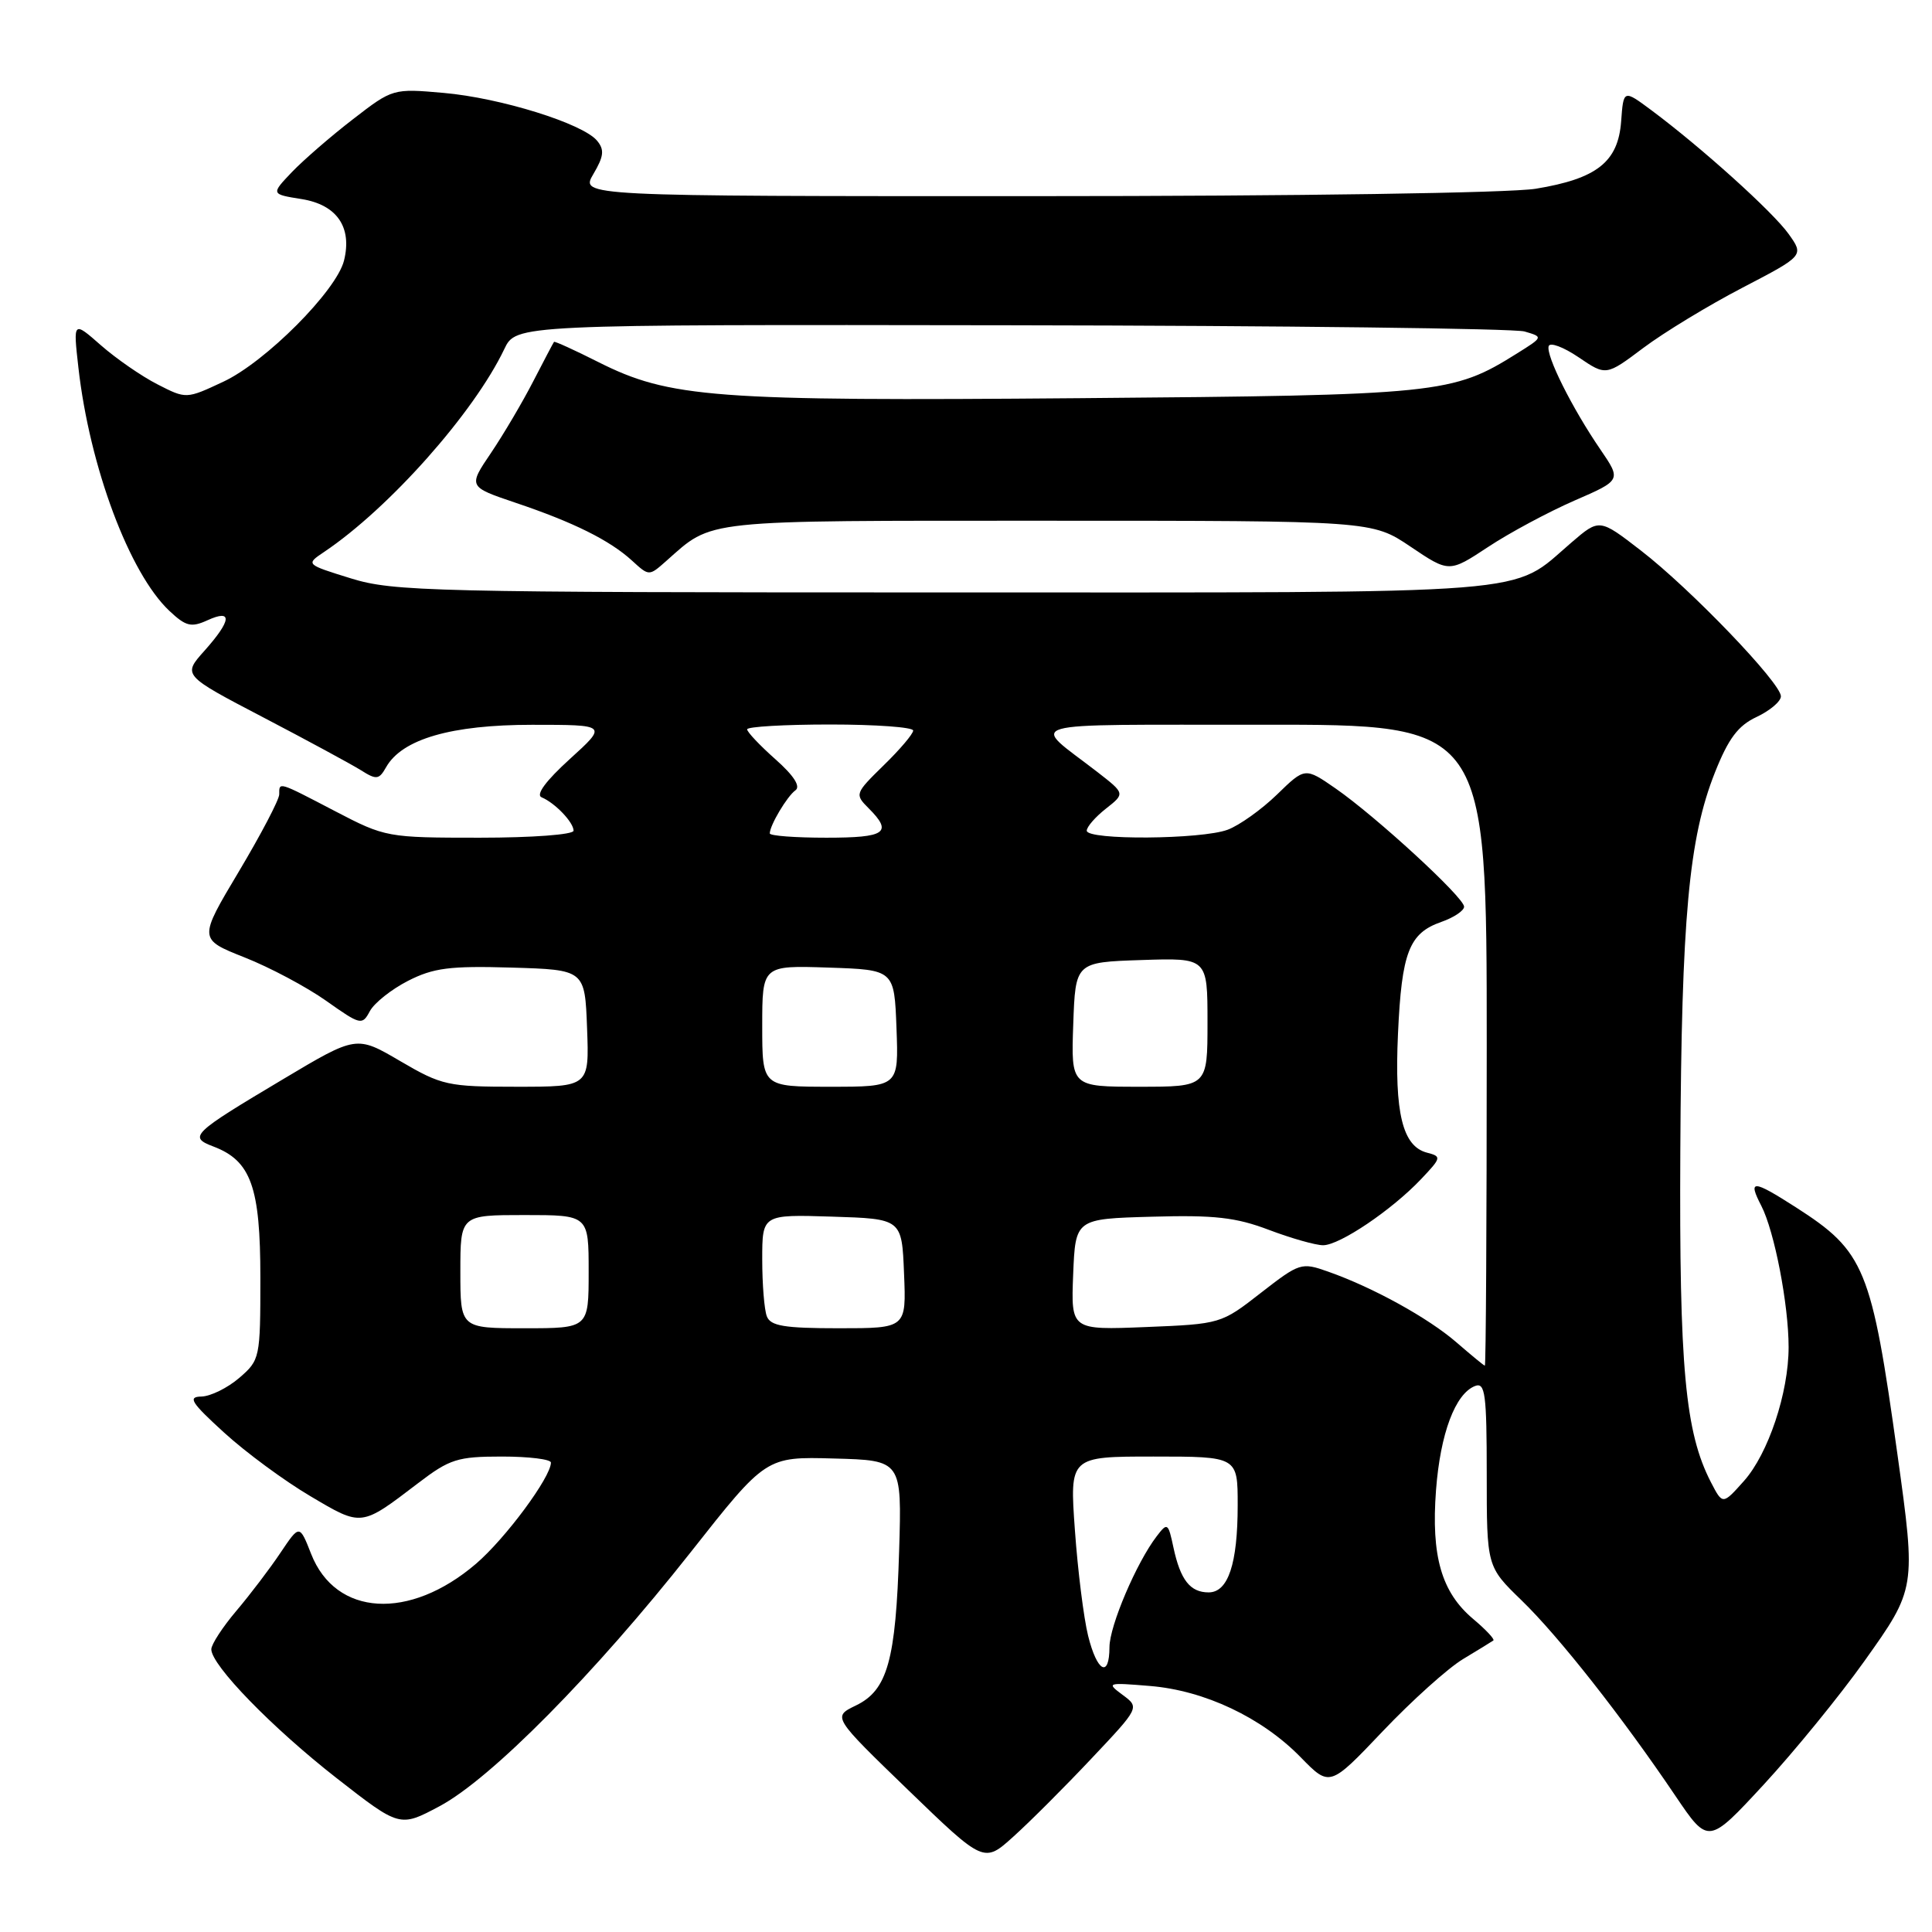 <?xml version="1.0" encoding="UTF-8" standalone="no"?>
<!DOCTYPE svg PUBLIC "-//W3C//DTD SVG 1.1//EN" "http://www.w3.org/Graphics/SVG/1.1/DTD/svg11.dtd" >
<svg xmlns="http://www.w3.org/2000/svg" xmlns:xlink="http://www.w3.org/1999/xlink" version="1.1" viewBox="0 0 256 256">
 <g >
 <path fill="currentColor"
d=" M 144.61 233.03 C 151.01 226.25 151.01 226.25 148.75 224.58 C 146.58 222.97 146.70 222.93 152.37 223.40 C 159.61 223.99 167.22 227.59 172.35 232.85 C 176.20 236.79 176.20 236.79 183.22 229.40 C 187.08 225.34 191.87 221.03 193.87 219.83 C 195.87 218.63 197.67 217.52 197.88 217.37 C 198.08 217.21 196.87 215.92 195.19 214.51 C 191.00 210.98 189.62 206.19 190.28 197.45 C 190.85 189.94 192.83 184.66 195.46 183.65 C 196.79 183.14 197.00 184.70 197.00 195.32 C 197.00 207.58 197.00 207.58 201.60 212.04 C 206.55 216.83 214.98 227.55 222.00 237.96 C 226.36 244.41 226.36 244.41 233.71 236.46 C 237.75 232.08 243.75 224.73 247.03 220.12 C 253.88 210.51 253.89 210.45 251.43 192.78 C 247.98 167.98 247.10 165.84 237.97 159.98 C 232.23 156.30 231.57 156.27 233.38 159.77 C 235.12 163.14 237.00 172.86 237.00 178.50 C 237.00 184.56 234.30 192.63 231.08 196.24 C 228.26 199.40 228.26 199.40 226.71 196.41 C 223.29 189.79 222.50 181.24 222.65 152.50 C 222.81 121.59 223.77 111.10 227.24 102.35 C 229.03 97.85 230.30 96.15 232.76 95.00 C 234.52 94.17 235.97 92.95 235.98 92.27 C 236.01 90.53 224.00 78.02 217.44 72.96 C 211.93 68.70 211.93 68.70 208.22 71.89 C 199.99 78.93 205.36 78.50 125.00 78.50 C 57.10 78.50 52.12 78.38 46.50 76.64 C 40.50 74.78 40.50 74.78 42.94 73.14 C 51.54 67.37 62.78 54.72 66.82 46.26 C 68.37 43.00 68.37 43.00 133.94 43.10 C 170.00 43.15 200.62 43.53 202.00 43.92 C 204.50 44.65 204.50 44.65 201.00 46.84 C 192.44 52.20 190.81 52.37 143.11 52.76 C 94.48 53.17 88.72 52.73 79.23 47.95 C 76.12 46.38 73.50 45.19 73.41 45.30 C 73.32 45.41 72.09 47.75 70.67 50.50 C 69.26 53.25 66.74 57.52 65.07 60.00 C 62.03 64.49 62.03 64.49 68.29 66.61 C 75.99 69.20 80.80 71.59 83.75 74.29 C 86.00 76.35 86.00 76.35 88.25 74.36 C 94.56 68.78 92.47 69.00 138.86 69.00 C 181.80 69.00 181.80 69.00 186.91 72.44 C 192.02 75.88 192.02 75.88 197.19 72.47 C 200.03 70.59 205.17 67.84 208.60 66.34 C 214.84 63.63 214.84 63.63 212.06 59.56 C 208.32 54.10 204.81 47.08 205.21 45.86 C 205.39 45.32 207.18 45.99 209.17 47.34 C 212.81 49.81 212.81 49.81 217.75 46.10 C 220.47 44.06 226.37 40.47 230.87 38.13 C 239.05 33.87 239.05 33.87 237.00 31.00 C 234.92 28.08 225.47 19.56 218.81 14.60 C 215.12 11.86 215.12 11.86 214.81 16.08 C 214.41 21.46 211.60 23.68 203.49 25.01 C 200.05 25.57 171.88 25.99 137.19 25.99 C 76.89 26.00 76.89 26.00 78.62 23.07 C 80.02 20.70 80.11 19.84 79.11 18.64 C 77.23 16.37 66.32 12.97 58.78 12.31 C 52.09 11.72 52.03 11.73 46.78 15.79 C 43.87 18.03 40.24 21.18 38.69 22.79 C 35.89 25.73 35.89 25.73 39.97 26.38 C 44.64 27.13 46.69 30.10 45.58 34.54 C 44.57 38.54 35.18 47.97 29.59 50.58 C 24.68 52.88 24.68 52.88 20.87 50.93 C 18.77 49.86 15.40 47.53 13.37 45.75 C 9.69 42.52 9.69 42.52 10.39 48.72 C 11.88 61.88 17.15 75.97 22.45 80.95 C 24.63 83.00 25.33 83.17 27.49 82.19 C 30.84 80.66 30.69 82.19 27.10 86.22 C 24.19 89.47 24.19 89.47 34.85 95.04 C 40.71 98.10 46.54 101.26 47.81 102.05 C 49.88 103.36 50.22 103.32 51.16 101.66 C 53.27 97.93 59.79 96.04 70.50 96.04 C 80.50 96.04 80.50 96.04 75.50 100.58 C 72.33 103.46 70.96 105.31 71.77 105.65 C 73.54 106.39 76.00 108.96 76.00 110.07 C 76.00 110.59 70.55 111.00 63.57 111.00 C 51.32 111.00 51.05 110.95 44.43 107.50 C 36.78 103.51 37.00 103.58 37.00 105.26 C 37.00 105.95 34.59 110.55 31.65 115.48 C 26.30 124.44 26.30 124.44 32.40 126.86 C 35.75 128.18 40.63 130.78 43.23 132.62 C 47.78 135.84 47.99 135.89 49.01 133.98 C 49.59 132.90 51.87 131.09 54.06 129.97 C 57.43 128.25 59.60 127.97 67.78 128.21 C 77.50 128.50 77.50 128.50 77.79 136.25 C 78.08 144.00 78.08 144.00 68.46 144.00 C 59.32 144.00 58.55 143.83 53.03 140.60 C 47.23 137.20 47.23 137.20 37.54 142.98 C 25.39 150.22 24.94 150.65 28.28 151.92 C 33.26 153.81 34.50 157.28 34.50 169.29 C 34.50 179.97 34.45 180.21 31.69 182.59 C 30.15 183.91 27.90 185.02 26.69 185.05 C 24.84 185.08 25.31 185.83 29.71 189.84 C 32.57 192.45 37.70 196.23 41.11 198.24 C 47.98 202.31 47.79 202.33 55.41 196.52 C 59.59 193.33 60.62 193.00 66.51 193.00 C 70.08 193.00 73.00 193.36 73.00 193.80 C 73.00 195.73 66.96 203.88 63.07 207.21 C 54.25 214.76 44.48 214.18 41.23 205.91 C 39.69 201.99 39.69 201.99 37.17 205.74 C 35.79 207.81 33.16 211.27 31.33 213.43 C 29.50 215.59 28.00 217.89 28.00 218.54 C 28.00 220.65 36.05 228.93 44.60 235.61 C 52.97 242.14 52.97 242.14 58.23 239.34 C 65.04 235.72 78.81 221.79 91.50 205.70 C 101.50 193.01 101.50 193.01 110.50 193.26 C 119.50 193.50 119.50 193.50 119.14 205.50 C 118.70 220.03 117.60 223.97 113.40 225.99 C 110.31 227.49 110.31 227.49 120.34 237.19 C 130.38 246.89 130.38 246.89 134.29 243.35 C 136.45 241.41 141.09 236.77 144.61 233.03 Z  M 144.18 216.75 C 143.60 214.41 142.81 208.11 142.43 202.75 C 141.73 193.00 141.73 193.00 152.86 193.00 C 164.00 193.00 164.00 193.00 164.00 199.43 C 164.00 207.21 162.74 211.00 160.15 211.00 C 157.70 211.00 156.41 209.35 155.49 205.06 C 154.79 201.77 154.69 201.70 153.27 203.56 C 150.59 207.05 147.02 215.44 147.01 218.25 C 147.00 222.41 145.37 221.55 144.18 216.75 Z  M 193.00 177.88 C 189.25 174.63 181.93 170.59 175.99 168.50 C 172.44 167.24 172.21 167.32 167.06 171.32 C 161.82 175.41 161.73 175.44 151.85 175.84 C 141.91 176.24 141.91 176.24 142.20 168.87 C 142.50 161.50 142.50 161.50 152.65 161.22 C 160.92 160.98 163.79 161.31 168.15 162.97 C 171.09 164.08 174.32 165.00 175.32 165.00 C 177.51 165.00 184.43 160.33 188.31 156.23 C 191.00 153.39 191.04 153.24 189.07 152.73 C 185.84 151.88 184.76 147.46 185.24 136.99 C 185.73 126.17 186.71 123.65 190.98 122.16 C 192.64 121.58 194.00 120.67 194.00 120.14 C 194.00 118.92 182.35 108.21 176.98 104.48 C 172.92 101.67 172.92 101.67 169.21 105.28 C 167.17 107.26 164.23 109.36 162.68 109.94 C 159.22 111.24 144.00 111.35 144.00 110.07 C 144.00 109.56 145.14 108.25 146.54 107.15 C 149.08 105.15 149.08 105.15 145.44 102.32 C 136.50 95.39 134.13 96.07 167.25 96.03 C 197.00 96.00 197.00 96.00 197.00 138.50 C 197.00 161.88 196.89 180.98 196.75 180.96 C 196.61 180.94 194.93 179.55 193.00 177.88 Z  M 61.00 168.50 C 61.00 161.00 61.00 161.00 69.50 161.00 C 78.00 161.00 78.00 161.00 78.00 168.50 C 78.00 176.00 78.00 176.00 69.50 176.00 C 61.00 176.00 61.00 176.00 61.00 168.50 Z  M 101.61 174.42 C 101.27 173.55 101.00 170.16 101.00 166.88 C 101.00 160.92 101.00 160.92 110.25 161.21 C 119.50 161.50 119.50 161.50 119.79 168.75 C 120.09 176.00 120.09 176.00 111.15 176.00 C 103.92 176.00 102.10 175.70 101.61 174.42 Z  M 101.00 135.96 C 101.00 127.92 101.00 127.92 109.75 128.21 C 118.50 128.50 118.50 128.50 118.79 136.25 C 119.08 144.00 119.08 144.00 110.04 144.00 C 101.00 144.00 101.00 144.00 101.00 135.96 Z  M 142.21 135.75 C 142.50 127.50 142.50 127.50 151.25 127.21 C 160.00 126.92 160.00 126.92 160.00 135.46 C 160.00 144.00 160.00 144.00 150.96 144.00 C 141.92 144.00 141.92 144.00 142.21 135.75 Z  M 102.00 110.43 C 102.00 109.37 104.30 105.50 105.40 104.72 C 106.11 104.21 105.19 102.77 102.75 100.61 C 100.69 98.78 99.00 97.00 99.00 96.64 C 99.00 96.29 103.95 96.00 110.00 96.00 C 116.05 96.00 121.00 96.36 121.00 96.80 C 121.00 97.24 119.25 99.31 117.10 101.40 C 113.28 105.14 113.24 105.24 115.10 107.10 C 118.33 110.33 117.36 111.00 109.50 111.00 C 105.38 111.00 102.00 110.75 102.00 110.43 Z "/>
</g>
</svg>